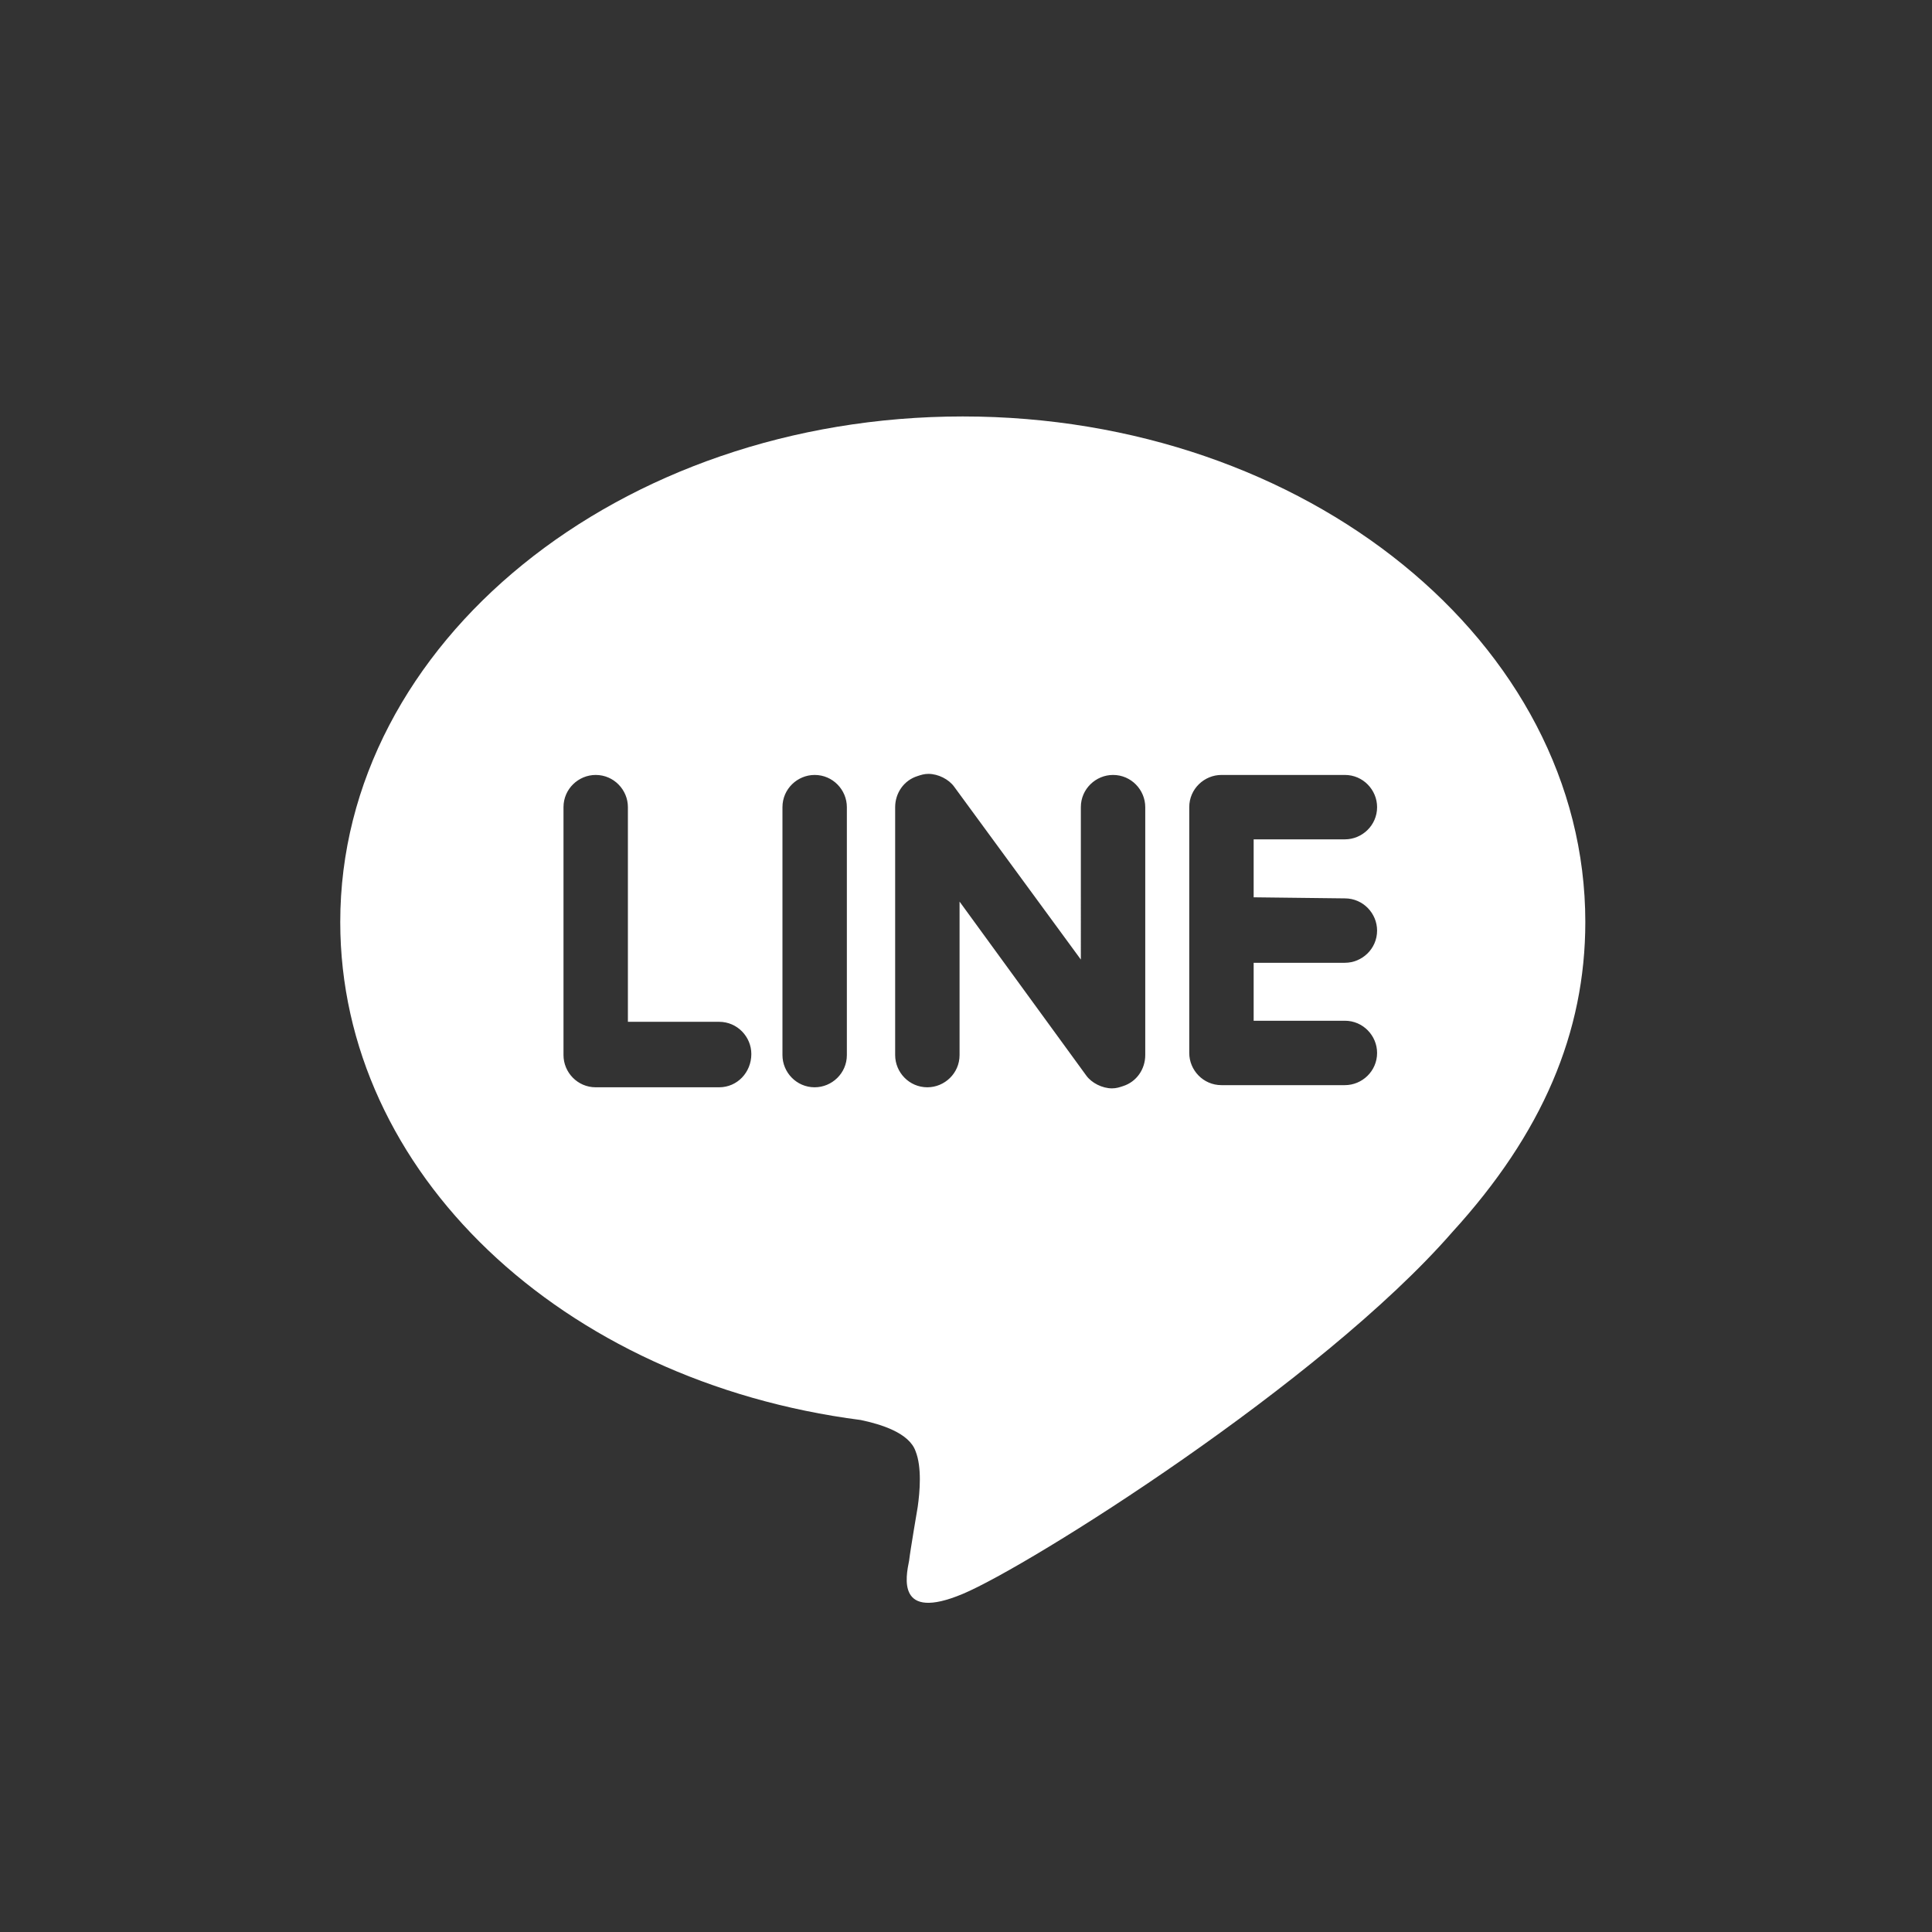 <?xml version="1.0" encoding="utf-8"?>
<!-- Generator: Adobe Illustrator 19.0.1, SVG Export Plug-In . SVG Version: 6.00 Build 0)  -->
<!DOCTYPE svg PUBLIC "-//W3C//DTD SVG 1.1//EN" "http://www.w3.org/Graphics/SVG/1.1/DTD/svg11.dtd">
<svg version="1.1" id="レイヤー_1" xmlns="http://www.w3.org/2000/svg" xmlns:xlink="http://www.w3.org/1999/xlink" x="0px"
	 y="0px" viewBox="0 0 180 180" enable-background="new 0 0 180 180" xml:space="preserve">
<rect x="0" y="0" width="180" height="180" fill="#333333" stroke="none"/>
<g>
	<g>
		<path fill="#FFFFFF" d="M147.7,85.9c0-26-26-47.1-58-47.1s-58,21.1-58,47.1c0,23.3,20.6,42.8,48.5,46.4c1.9,0.4,4.5,1.2,5.1,2.9
			c0.6,1.5,0.4,3.8,0.2,5.2c0,0-0.7,4.1-0.8,5c-0.3,1.5-1.2,5.7,5,3.1c6.2-2.6,33.4-19.7,45.6-33.7l0,0
			C143.7,105.6,147.7,96.2,147.7,85.9z M67,101.3H55.5c-1.7,0-3-1.4-3-3V75.2c0-1.7,1.4-3,3-3c1.7,0,3,1.4,3,3v20H67
			c1.7,0,3,1.4,3,3C70,99.9,68.7,101.3,67,101.3z M78.9,98.3c0,1.7-1.4,3-3,3c-1.7,0-3-1.4-3-3V75.2c0-1.7,1.4-3,3-3
			c1.7,0,3,1.4,3,3V98.3z M106.7,98.3c0,1.3-0.8,2.5-2.1,2.9c-0.3,0.1-0.6,0.2-1,0.2c-0.9,0-1.9-0.5-2.4-1.2L89.4,84v14.3
			c0,1.7-1.4,3-3,3c-1.7,0-3-1.4-3-3V75.2c0-1.3,0.8-2.5,2.1-2.9c0.3-0.1,0.6-0.2,1-0.2c0.9,0,1.9,0.5,2.4,1.2l11.8,16.1V75.2
			c0-1.7,1.4-3,3-3c1.7,0,3,1.4,3,3C106.7,75.2,106.7,98.3,106.7,98.3z M125.3,83.7c1.7,0,3,1.4,3,3c0,1.7-1.4,3-3,3h-8.5v5.4h8.5
			c1.7,0,3,1.4,3,3c0,1.7-1.4,3-3,3h-11.5c-1.7,0-3-1.4-3-3V86.7l0,0l0,0V75.2l0,0c0-1.7,1.4-3,3-3h11.5c1.7,0,3,1.4,3,3
			c0,1.7-1.4,3-3,3h-8.5v5.4L125.3,83.7L125.3,83.7z"/>
	</g>
</g>
</svg>
